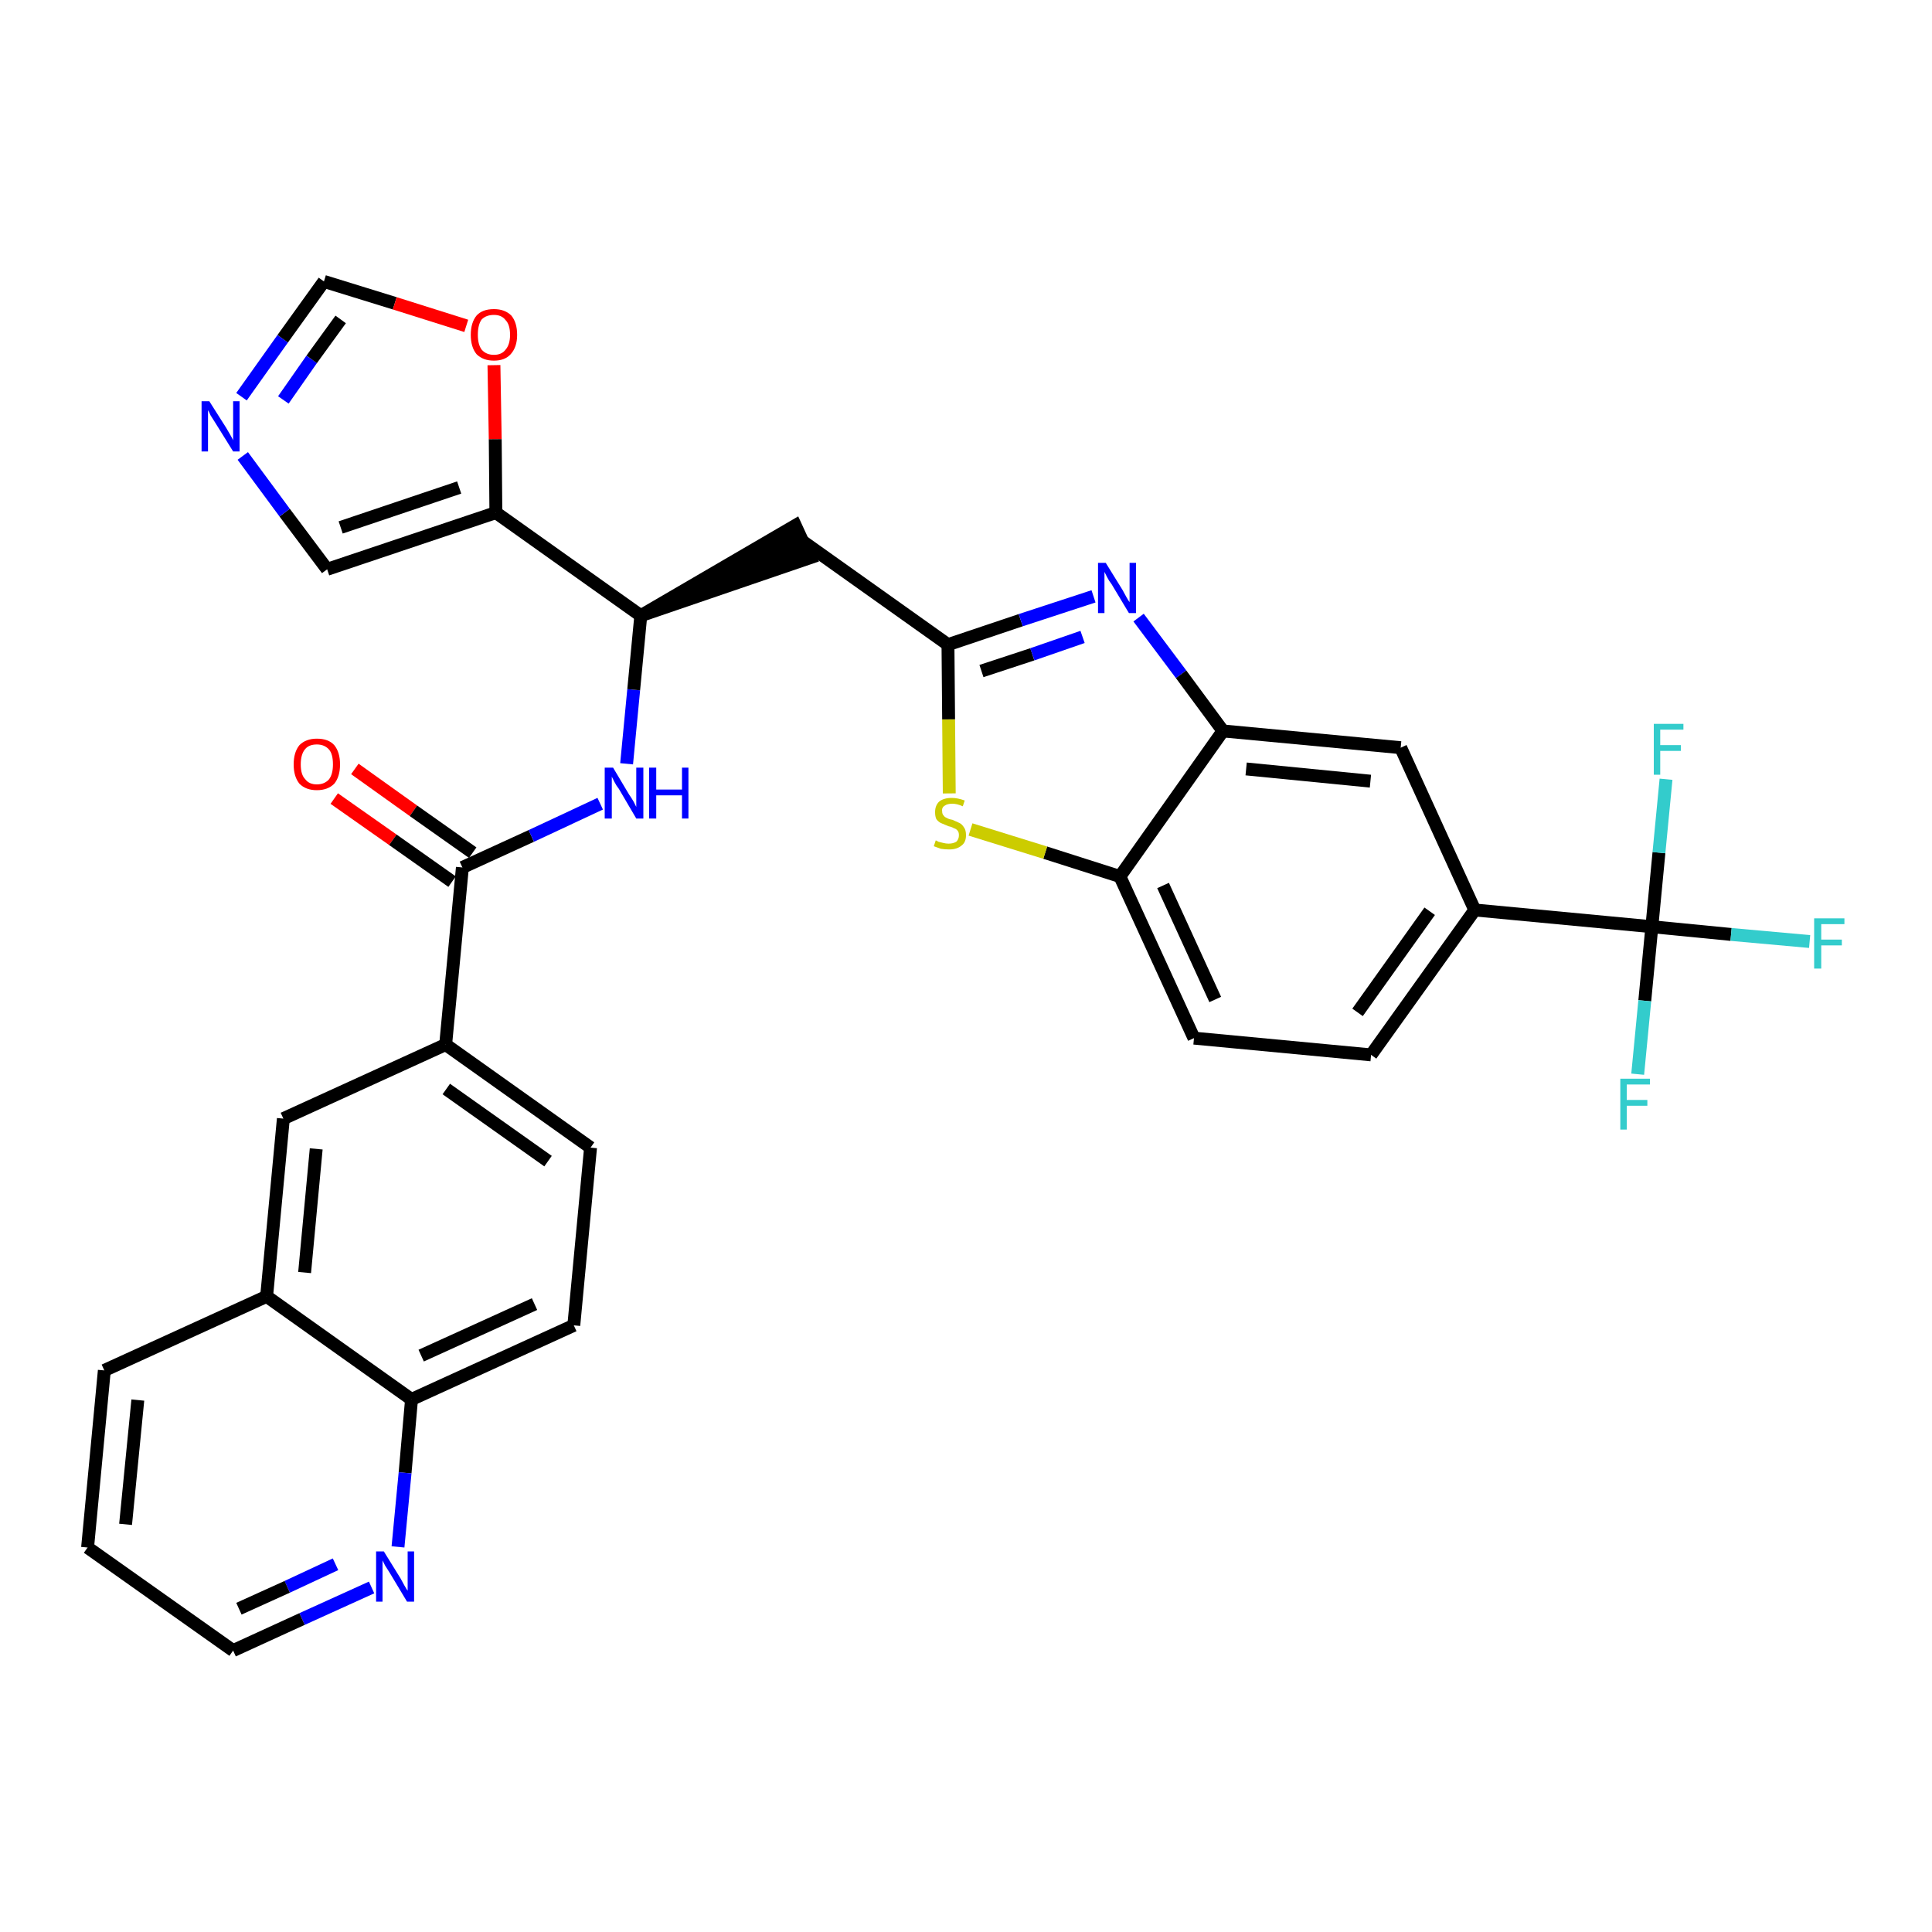 <?xml version='1.0' encoding='iso-8859-1'?>
<svg version='1.1' baseProfile='full'
              xmlns='http://www.w3.org/2000/svg'
                      xmlns:rdkit='http://www.rdkit.org/xml'
                      xmlns:xlink='http://www.w3.org/1999/xlink'
                  xml:space='preserve'
width='300px' height='300px' viewBox='0 0 300 300'>
<!-- END OF HEADER -->
<path class='bond-0 atom-0 atom-1' d='M 51.9,124.0 L 61.0,130.4' style='fill:none;fill-rule:evenodd;stroke:#FF0000;stroke-width:2.0px;stroke-linecap:butt;stroke-linejoin:miter;stroke-opacity:1' />
<path class='bond-0 atom-0 atom-1' d='M 61.0,130.4 L 70.2,136.9' style='fill:none;fill-rule:evenodd;stroke:#000000;stroke-width:2.0px;stroke-linecap:butt;stroke-linejoin:miter;stroke-opacity:1' />
<path class='bond-0 atom-0 atom-1' d='M 55.1,119.4 L 64.2,125.9' style='fill:none;fill-rule:evenodd;stroke:#FF0000;stroke-width:2.0px;stroke-linecap:butt;stroke-linejoin:miter;stroke-opacity:1' />
<path class='bond-0 atom-0 atom-1' d='M 64.2,125.9 L 73.4,132.4' style='fill:none;fill-rule:evenodd;stroke:#000000;stroke-width:2.0px;stroke-linecap:butt;stroke-linejoin:miter;stroke-opacity:1' />
<path class='bond-1 atom-1 atom-2' d='M 71.8,134.7 L 82.5,129.8' style='fill:none;fill-rule:evenodd;stroke:#000000;stroke-width:2.0px;stroke-linecap:butt;stroke-linejoin:miter;stroke-opacity:1' />
<path class='bond-1 atom-1 atom-2' d='M 82.5,129.8 L 93.2,124.8' style='fill:none;fill-rule:evenodd;stroke:#0000FF;stroke-width:2.0px;stroke-linecap:butt;stroke-linejoin:miter;stroke-opacity:1' />
<path class='bond-22 atom-1 atom-23' d='M 71.8,134.7 L 69.2,162.2' style='fill:none;fill-rule:evenodd;stroke:#000000;stroke-width:2.0px;stroke-linecap:butt;stroke-linejoin:miter;stroke-opacity:1' />
<path class='bond-2 atom-2 atom-3' d='M 97.3,118.6 L 98.4,107.1' style='fill:none;fill-rule:evenodd;stroke:#0000FF;stroke-width:2.0px;stroke-linecap:butt;stroke-linejoin:miter;stroke-opacity:1' />
<path class='bond-2 atom-2 atom-3' d='M 98.4,107.1 L 99.5,95.6' style='fill:none;fill-rule:evenodd;stroke:#000000;stroke-width:2.0px;stroke-linecap:butt;stroke-linejoin:miter;stroke-opacity:1' />
<path class='bond-3 atom-3 atom-4' d='M 99.5,95.6 L 125.8,86.6 L 123.5,81.6 Z' style='fill:#000000;fill-rule:evenodd;fill-opacity:1;stroke:#000000;stroke-width:2.0px;stroke-linecap:butt;stroke-linejoin:miter;stroke-opacity:1;' />
<path class='bond-17 atom-3 atom-18' d='M 99.5,95.6 L 77.0,79.6' style='fill:none;fill-rule:evenodd;stroke:#000000;stroke-width:2.0px;stroke-linecap:butt;stroke-linejoin:miter;stroke-opacity:1' />
<path class='bond-4 atom-4 atom-5' d='M 124.7,84.1 L 147.2,100.1' style='fill:none;fill-rule:evenodd;stroke:#000000;stroke-width:2.0px;stroke-linecap:butt;stroke-linejoin:miter;stroke-opacity:1' />
<path class='bond-5 atom-5 atom-6' d='M 147.2,100.1 L 158.5,96.3' style='fill:none;fill-rule:evenodd;stroke:#000000;stroke-width:2.0px;stroke-linecap:butt;stroke-linejoin:miter;stroke-opacity:1' />
<path class='bond-5 atom-5 atom-6' d='M 158.5,96.3 L 169.8,92.6' style='fill:none;fill-rule:evenodd;stroke:#0000FF;stroke-width:2.0px;stroke-linecap:butt;stroke-linejoin:miter;stroke-opacity:1' />
<path class='bond-5 atom-5 atom-6' d='M 152.4,104.2 L 160.3,101.6' style='fill:none;fill-rule:evenodd;stroke:#000000;stroke-width:2.0px;stroke-linecap:butt;stroke-linejoin:miter;stroke-opacity:1' />
<path class='bond-5 atom-5 atom-6' d='M 160.3,101.6 L 168.1,98.9' style='fill:none;fill-rule:evenodd;stroke:#0000FF;stroke-width:2.0px;stroke-linecap:butt;stroke-linejoin:miter;stroke-opacity:1' />
<path class='bond-32 atom-17 atom-5' d='M 147.4,123.2 L 147.3,111.7' style='fill:none;fill-rule:evenodd;stroke:#CCCC00;stroke-width:2.0px;stroke-linecap:butt;stroke-linejoin:miter;stroke-opacity:1' />
<path class='bond-32 atom-17 atom-5' d='M 147.3,111.7 L 147.2,100.1' style='fill:none;fill-rule:evenodd;stroke:#000000;stroke-width:2.0px;stroke-linecap:butt;stroke-linejoin:miter;stroke-opacity:1' />
<path class='bond-6 atom-6 atom-7' d='M 176.8,95.9 L 183.4,104.7' style='fill:none;fill-rule:evenodd;stroke:#0000FF;stroke-width:2.0px;stroke-linecap:butt;stroke-linejoin:miter;stroke-opacity:1' />
<path class='bond-6 atom-6 atom-7' d='M 183.4,104.7 L 189.9,113.5' style='fill:none;fill-rule:evenodd;stroke:#000000;stroke-width:2.0px;stroke-linecap:butt;stroke-linejoin:miter;stroke-opacity:1' />
<path class='bond-7 atom-7 atom-8' d='M 189.9,113.5 L 217.5,116.1' style='fill:none;fill-rule:evenodd;stroke:#000000;stroke-width:2.0px;stroke-linecap:butt;stroke-linejoin:miter;stroke-opacity:1' />
<path class='bond-7 atom-7 atom-8' d='M 193.5,119.4 L 212.8,121.3' style='fill:none;fill-rule:evenodd;stroke:#000000;stroke-width:2.0px;stroke-linecap:butt;stroke-linejoin:miter;stroke-opacity:1' />
<path class='bond-35 atom-16 atom-7' d='M 173.9,136.1 L 189.9,113.5' style='fill:none;fill-rule:evenodd;stroke:#000000;stroke-width:2.0px;stroke-linecap:butt;stroke-linejoin:miter;stroke-opacity:1' />
<path class='bond-8 atom-8 atom-9' d='M 217.5,116.1 L 229.0,141.3' style='fill:none;fill-rule:evenodd;stroke:#000000;stroke-width:2.0px;stroke-linecap:butt;stroke-linejoin:miter;stroke-opacity:1' />
<path class='bond-9 atom-9 atom-10' d='M 229.0,141.3 L 256.5,143.9' style='fill:none;fill-rule:evenodd;stroke:#000000;stroke-width:2.0px;stroke-linecap:butt;stroke-linejoin:miter;stroke-opacity:1' />
<path class='bond-13 atom-9 atom-14' d='M 229.0,141.3 L 212.9,163.8' style='fill:none;fill-rule:evenodd;stroke:#000000;stroke-width:2.0px;stroke-linecap:butt;stroke-linejoin:miter;stroke-opacity:1' />
<path class='bond-13 atom-9 atom-14' d='M 222.0,141.5 L 210.8,157.2' style='fill:none;fill-rule:evenodd;stroke:#000000;stroke-width:2.0px;stroke-linecap:butt;stroke-linejoin:miter;stroke-opacity:1' />
<path class='bond-10 atom-10 atom-11' d='M 256.5,143.9 L 268.8,145.1' style='fill:none;fill-rule:evenodd;stroke:#000000;stroke-width:2.0px;stroke-linecap:butt;stroke-linejoin:miter;stroke-opacity:1' />
<path class='bond-10 atom-10 atom-11' d='M 268.8,145.1 L 281.0,146.2' style='fill:none;fill-rule:evenodd;stroke:#33CCCC;stroke-width:2.0px;stroke-linecap:butt;stroke-linejoin:miter;stroke-opacity:1' />
<path class='bond-11 atom-10 atom-12' d='M 256.5,143.9 L 255.4,155.4' style='fill:none;fill-rule:evenodd;stroke:#000000;stroke-width:2.0px;stroke-linecap:butt;stroke-linejoin:miter;stroke-opacity:1' />
<path class='bond-11 atom-10 atom-12' d='M 255.4,155.4 L 254.3,166.8' style='fill:none;fill-rule:evenodd;stroke:#33CCCC;stroke-width:2.0px;stroke-linecap:butt;stroke-linejoin:miter;stroke-opacity:1' />
<path class='bond-12 atom-10 atom-13' d='M 256.5,143.9 L 257.6,132.4' style='fill:none;fill-rule:evenodd;stroke:#000000;stroke-width:2.0px;stroke-linecap:butt;stroke-linejoin:miter;stroke-opacity:1' />
<path class='bond-12 atom-10 atom-13' d='M 257.6,132.4 L 258.7,121.0' style='fill:none;fill-rule:evenodd;stroke:#33CCCC;stroke-width:2.0px;stroke-linecap:butt;stroke-linejoin:miter;stroke-opacity:1' />
<path class='bond-14 atom-14 atom-15' d='M 212.9,163.8 L 185.4,161.2' style='fill:none;fill-rule:evenodd;stroke:#000000;stroke-width:2.0px;stroke-linecap:butt;stroke-linejoin:miter;stroke-opacity:1' />
<path class='bond-15 atom-15 atom-16' d='M 185.4,161.2 L 173.9,136.1' style='fill:none;fill-rule:evenodd;stroke:#000000;stroke-width:2.0px;stroke-linecap:butt;stroke-linejoin:miter;stroke-opacity:1' />
<path class='bond-15 atom-15 atom-16' d='M 188.7,155.2 L 180.6,137.5' style='fill:none;fill-rule:evenodd;stroke:#000000;stroke-width:2.0px;stroke-linecap:butt;stroke-linejoin:miter;stroke-opacity:1' />
<path class='bond-16 atom-16 atom-17' d='M 173.9,136.1 L 162.3,132.4' style='fill:none;fill-rule:evenodd;stroke:#000000;stroke-width:2.0px;stroke-linecap:butt;stroke-linejoin:miter;stroke-opacity:1' />
<path class='bond-16 atom-16 atom-17' d='M 162.3,132.4 L 150.7,128.8' style='fill:none;fill-rule:evenodd;stroke:#CCCC00;stroke-width:2.0px;stroke-linecap:butt;stroke-linejoin:miter;stroke-opacity:1' />
<path class='bond-18 atom-18 atom-19' d='M 77.0,79.6 L 50.8,88.4' style='fill:none;fill-rule:evenodd;stroke:#000000;stroke-width:2.0px;stroke-linecap:butt;stroke-linejoin:miter;stroke-opacity:1' />
<path class='bond-18 atom-18 atom-19' d='M 71.3,75.7 L 52.9,81.9' style='fill:none;fill-rule:evenodd;stroke:#000000;stroke-width:2.0px;stroke-linecap:butt;stroke-linejoin:miter;stroke-opacity:1' />
<path class='bond-33 atom-22 atom-18' d='M 76.7,56.7 L 76.9,68.2' style='fill:none;fill-rule:evenodd;stroke:#FF0000;stroke-width:2.0px;stroke-linecap:butt;stroke-linejoin:miter;stroke-opacity:1' />
<path class='bond-33 atom-22 atom-18' d='M 76.9,68.2 L 77.0,79.6' style='fill:none;fill-rule:evenodd;stroke:#000000;stroke-width:2.0px;stroke-linecap:butt;stroke-linejoin:miter;stroke-opacity:1' />
<path class='bond-19 atom-19 atom-20' d='M 50.8,88.4 L 44.2,79.6' style='fill:none;fill-rule:evenodd;stroke:#000000;stroke-width:2.0px;stroke-linecap:butt;stroke-linejoin:miter;stroke-opacity:1' />
<path class='bond-19 atom-19 atom-20' d='M 44.2,79.6 L 37.7,70.8' style='fill:none;fill-rule:evenodd;stroke:#0000FF;stroke-width:2.0px;stroke-linecap:butt;stroke-linejoin:miter;stroke-opacity:1' />
<path class='bond-20 atom-20 atom-21' d='M 37.5,61.6 L 43.9,52.6' style='fill:none;fill-rule:evenodd;stroke:#0000FF;stroke-width:2.0px;stroke-linecap:butt;stroke-linejoin:miter;stroke-opacity:1' />
<path class='bond-20 atom-20 atom-21' d='M 43.9,52.6 L 50.3,43.7' style='fill:none;fill-rule:evenodd;stroke:#000000;stroke-width:2.0px;stroke-linecap:butt;stroke-linejoin:miter;stroke-opacity:1' />
<path class='bond-20 atom-20 atom-21' d='M 44.0,62.1 L 48.4,55.8' style='fill:none;fill-rule:evenodd;stroke:#0000FF;stroke-width:2.0px;stroke-linecap:butt;stroke-linejoin:miter;stroke-opacity:1' />
<path class='bond-20 atom-20 atom-21' d='M 48.4,55.8 L 52.9,49.6' style='fill:none;fill-rule:evenodd;stroke:#000000;stroke-width:2.0px;stroke-linecap:butt;stroke-linejoin:miter;stroke-opacity:1' />
<path class='bond-21 atom-21 atom-22' d='M 50.3,43.7 L 61.3,47.1' style='fill:none;fill-rule:evenodd;stroke:#000000;stroke-width:2.0px;stroke-linecap:butt;stroke-linejoin:miter;stroke-opacity:1' />
<path class='bond-21 atom-21 atom-22' d='M 61.3,47.1 L 72.4,50.6' style='fill:none;fill-rule:evenodd;stroke:#FF0000;stroke-width:2.0px;stroke-linecap:butt;stroke-linejoin:miter;stroke-opacity:1' />
<path class='bond-23 atom-23 atom-24' d='M 69.2,162.2 L 91.7,178.2' style='fill:none;fill-rule:evenodd;stroke:#000000;stroke-width:2.0px;stroke-linecap:butt;stroke-linejoin:miter;stroke-opacity:1' />
<path class='bond-23 atom-23 atom-24' d='M 69.3,169.1 L 85.1,180.3' style='fill:none;fill-rule:evenodd;stroke:#000000;stroke-width:2.0px;stroke-linecap:butt;stroke-linejoin:miter;stroke-opacity:1' />
<path class='bond-34 atom-32 atom-23' d='M 44.0,173.7 L 69.2,162.2' style='fill:none;fill-rule:evenodd;stroke:#000000;stroke-width:2.0px;stroke-linecap:butt;stroke-linejoin:miter;stroke-opacity:1' />
<path class='bond-24 atom-24 atom-25' d='M 91.7,178.2 L 89.1,205.8' style='fill:none;fill-rule:evenodd;stroke:#000000;stroke-width:2.0px;stroke-linecap:butt;stroke-linejoin:miter;stroke-opacity:1' />
<path class='bond-25 atom-25 atom-26' d='M 89.1,205.8 L 63.9,217.3' style='fill:none;fill-rule:evenodd;stroke:#000000;stroke-width:2.0px;stroke-linecap:butt;stroke-linejoin:miter;stroke-opacity:1' />
<path class='bond-25 atom-25 atom-26' d='M 83.0,202.5 L 65.4,210.5' style='fill:none;fill-rule:evenodd;stroke:#000000;stroke-width:2.0px;stroke-linecap:butt;stroke-linejoin:miter;stroke-opacity:1' />
<path class='bond-26 atom-26 atom-27' d='M 63.9,217.3 L 62.9,228.7' style='fill:none;fill-rule:evenodd;stroke:#000000;stroke-width:2.0px;stroke-linecap:butt;stroke-linejoin:miter;stroke-opacity:1' />
<path class='bond-26 atom-26 atom-27' d='M 62.9,228.7 L 61.8,240.2' style='fill:none;fill-rule:evenodd;stroke:#0000FF;stroke-width:2.0px;stroke-linecap:butt;stroke-linejoin:miter;stroke-opacity:1' />
<path class='bond-36 atom-31 atom-26' d='M 41.4,201.3 L 63.9,217.3' style='fill:none;fill-rule:evenodd;stroke:#000000;stroke-width:2.0px;stroke-linecap:butt;stroke-linejoin:miter;stroke-opacity:1' />
<path class='bond-27 atom-27 atom-28' d='M 57.7,246.5 L 46.9,251.4' style='fill:none;fill-rule:evenodd;stroke:#0000FF;stroke-width:2.0px;stroke-linecap:butt;stroke-linejoin:miter;stroke-opacity:1' />
<path class='bond-27 atom-27 atom-28' d='M 46.9,251.4 L 36.2,256.3' style='fill:none;fill-rule:evenodd;stroke:#000000;stroke-width:2.0px;stroke-linecap:butt;stroke-linejoin:miter;stroke-opacity:1' />
<path class='bond-27 atom-27 atom-28' d='M 52.1,242.9 L 44.6,246.4' style='fill:none;fill-rule:evenodd;stroke:#0000FF;stroke-width:2.0px;stroke-linecap:butt;stroke-linejoin:miter;stroke-opacity:1' />
<path class='bond-27 atom-27 atom-28' d='M 44.6,246.4 L 37.1,249.8' style='fill:none;fill-rule:evenodd;stroke:#000000;stroke-width:2.0px;stroke-linecap:butt;stroke-linejoin:miter;stroke-opacity:1' />
<path class='bond-28 atom-28 atom-29' d='M 36.2,256.3 L 13.6,240.3' style='fill:none;fill-rule:evenodd;stroke:#000000;stroke-width:2.0px;stroke-linecap:butt;stroke-linejoin:miter;stroke-opacity:1' />
<path class='bond-29 atom-29 atom-30' d='M 13.6,240.3 L 16.2,212.8' style='fill:none;fill-rule:evenodd;stroke:#000000;stroke-width:2.0px;stroke-linecap:butt;stroke-linejoin:miter;stroke-opacity:1' />
<path class='bond-29 atom-29 atom-30' d='M 19.5,236.7 L 21.4,217.4' style='fill:none;fill-rule:evenodd;stroke:#000000;stroke-width:2.0px;stroke-linecap:butt;stroke-linejoin:miter;stroke-opacity:1' />
<path class='bond-30 atom-30 atom-31' d='M 16.2,212.8 L 41.4,201.3' style='fill:none;fill-rule:evenodd;stroke:#000000;stroke-width:2.0px;stroke-linecap:butt;stroke-linejoin:miter;stroke-opacity:1' />
<path class='bond-31 atom-31 atom-32' d='M 41.4,201.3 L 44.0,173.7' style='fill:none;fill-rule:evenodd;stroke:#000000;stroke-width:2.0px;stroke-linecap:butt;stroke-linejoin:miter;stroke-opacity:1' />
<path class='bond-31 atom-31 atom-32' d='M 47.3,197.6 L 49.1,178.4' style='fill:none;fill-rule:evenodd;stroke:#000000;stroke-width:2.0px;stroke-linecap:butt;stroke-linejoin:miter;stroke-opacity:1' />
<path  class='atom-0' d='M 45.6 118.7
Q 45.6 116.8, 46.5 115.7
Q 47.5 114.7, 49.2 114.7
Q 51.0 114.7, 51.9 115.7
Q 52.8 116.8, 52.8 118.7
Q 52.8 120.6, 51.9 121.7
Q 50.9 122.7, 49.2 122.7
Q 47.5 122.7, 46.5 121.7
Q 45.6 120.6, 45.6 118.7
M 49.2 121.8
Q 50.4 121.8, 51.1 121.0
Q 51.7 120.2, 51.7 118.7
Q 51.7 117.1, 51.1 116.4
Q 50.4 115.6, 49.2 115.6
Q 48.0 115.6, 47.4 116.3
Q 46.7 117.1, 46.7 118.7
Q 46.7 120.3, 47.4 121.0
Q 48.0 121.8, 49.2 121.8
' fill='#FF0000'/>
<path  class='atom-2' d='M 95.2 119.2
L 97.7 123.4
Q 98.0 123.8, 98.4 124.5
Q 98.8 125.3, 98.8 125.3
L 98.8 119.2
L 99.9 119.2
L 99.9 127.1
L 98.8 127.1
L 96.1 122.5
Q 95.7 122.0, 95.4 121.4
Q 95.1 120.8, 95.0 120.6
L 95.0 127.1
L 93.9 127.1
L 93.9 119.2
L 95.2 119.2
' fill='#0000FF'/>
<path  class='atom-2' d='M 100.8 119.2
L 101.9 119.2
L 101.9 122.6
L 105.9 122.6
L 105.9 119.2
L 106.9 119.2
L 106.9 127.1
L 105.9 127.1
L 105.9 123.5
L 101.9 123.5
L 101.9 127.1
L 100.8 127.1
L 100.8 119.2
' fill='#0000FF'/>
<path  class='atom-6' d='M 171.7 87.4
L 174.3 91.6
Q 174.5 92.0, 174.9 92.7
Q 175.3 93.4, 175.4 93.5
L 175.4 87.4
L 176.4 87.4
L 176.4 95.2
L 175.3 95.2
L 172.6 90.7
Q 172.2 90.2, 171.9 89.6
Q 171.6 89.0, 171.5 88.8
L 171.5 95.2
L 170.5 95.2
L 170.5 87.4
L 171.7 87.4
' fill='#0000FF'/>
<path  class='atom-11' d='M 281.7 142.6
L 286.4 142.6
L 286.4 143.5
L 282.8 143.5
L 282.8 145.9
L 286.0 145.9
L 286.0 146.8
L 282.8 146.8
L 282.8 150.4
L 281.7 150.4
L 281.7 142.6
' fill='#33CCCC'/>
<path  class='atom-12' d='M 251.6 167.5
L 256.2 167.5
L 256.2 168.4
L 252.6 168.4
L 252.6 170.8
L 255.8 170.8
L 255.8 171.7
L 252.6 171.7
L 252.6 175.4
L 251.6 175.4
L 251.6 167.5
' fill='#33CCCC'/>
<path  class='atom-13' d='M 256.8 112.4
L 261.4 112.4
L 261.4 113.3
L 257.8 113.3
L 257.8 115.7
L 261.0 115.7
L 261.0 116.6
L 257.8 116.6
L 257.8 120.3
L 256.8 120.3
L 256.8 112.4
' fill='#33CCCC'/>
<path  class='atom-17' d='M 145.3 130.5
Q 145.4 130.5, 145.7 130.7
Q 146.1 130.8, 146.5 130.9
Q 146.9 131.0, 147.3 131.0
Q 148.0 131.0, 148.5 130.7
Q 148.9 130.3, 148.9 129.7
Q 148.9 129.2, 148.7 129.0
Q 148.5 128.7, 148.1 128.6
Q 147.8 128.4, 147.3 128.3
Q 146.6 128.0, 146.1 127.8
Q 145.7 127.6, 145.4 127.2
Q 145.2 126.8, 145.2 126.1
Q 145.2 125.1, 145.8 124.5
Q 146.5 123.9, 147.8 123.9
Q 148.7 123.9, 149.8 124.3
L 149.5 125.2
Q 148.6 124.8, 147.9 124.8
Q 147.1 124.8, 146.7 125.1
Q 146.2 125.4, 146.3 126.0
Q 146.3 126.4, 146.5 126.6
Q 146.7 126.9, 147.0 127.0
Q 147.3 127.2, 147.9 127.3
Q 148.6 127.6, 149.0 127.8
Q 149.4 128.0, 149.7 128.5
Q 150.0 128.9, 150.0 129.7
Q 150.0 130.8, 149.3 131.3
Q 148.6 131.9, 147.4 131.9
Q 146.7 131.9, 146.1 131.8
Q 145.6 131.6, 145.0 131.4
L 145.3 130.5
' fill='#CCCC00'/>
<path  class='atom-20' d='M 32.5 62.3
L 35.1 66.4
Q 35.4 66.9, 35.8 67.6
Q 36.2 68.3, 36.2 68.4
L 36.2 62.3
L 37.2 62.3
L 37.2 70.1
L 36.2 70.1
L 33.4 65.6
Q 33.1 65.1, 32.7 64.5
Q 32.4 63.8, 32.3 63.7
L 32.3 70.1
L 31.3 70.1
L 31.3 62.3
L 32.5 62.3
' fill='#0000FF'/>
<path  class='atom-22' d='M 73.1 52.0
Q 73.1 50.1, 74.0 49.0
Q 74.9 48.0, 76.7 48.0
Q 78.4 48.0, 79.4 49.0
Q 80.3 50.1, 80.3 52.0
Q 80.3 53.9, 79.3 55.0
Q 78.4 56.0, 76.7 56.0
Q 75.0 56.0, 74.0 55.0
Q 73.1 53.9, 73.1 52.0
M 76.7 55.1
Q 77.9 55.1, 78.5 54.3
Q 79.2 53.5, 79.2 52.0
Q 79.2 50.4, 78.5 49.7
Q 77.9 48.9, 76.7 48.9
Q 75.5 48.9, 74.8 49.6
Q 74.2 50.4, 74.2 52.0
Q 74.2 53.5, 74.8 54.3
Q 75.5 55.1, 76.7 55.1
' fill='#FF0000'/>
<path  class='atom-27' d='M 59.6 240.9
L 62.2 245.1
Q 62.4 245.5, 62.8 246.2
Q 63.2 246.9, 63.3 247.0
L 63.3 240.9
L 64.3 240.9
L 64.3 248.7
L 63.2 248.7
L 60.5 244.2
Q 60.2 243.7, 59.8 243.1
Q 59.5 242.5, 59.4 242.3
L 59.4 248.7
L 58.4 248.7
L 58.4 240.9
L 59.6 240.9
' fill='#0000FF'/>
</svg>
